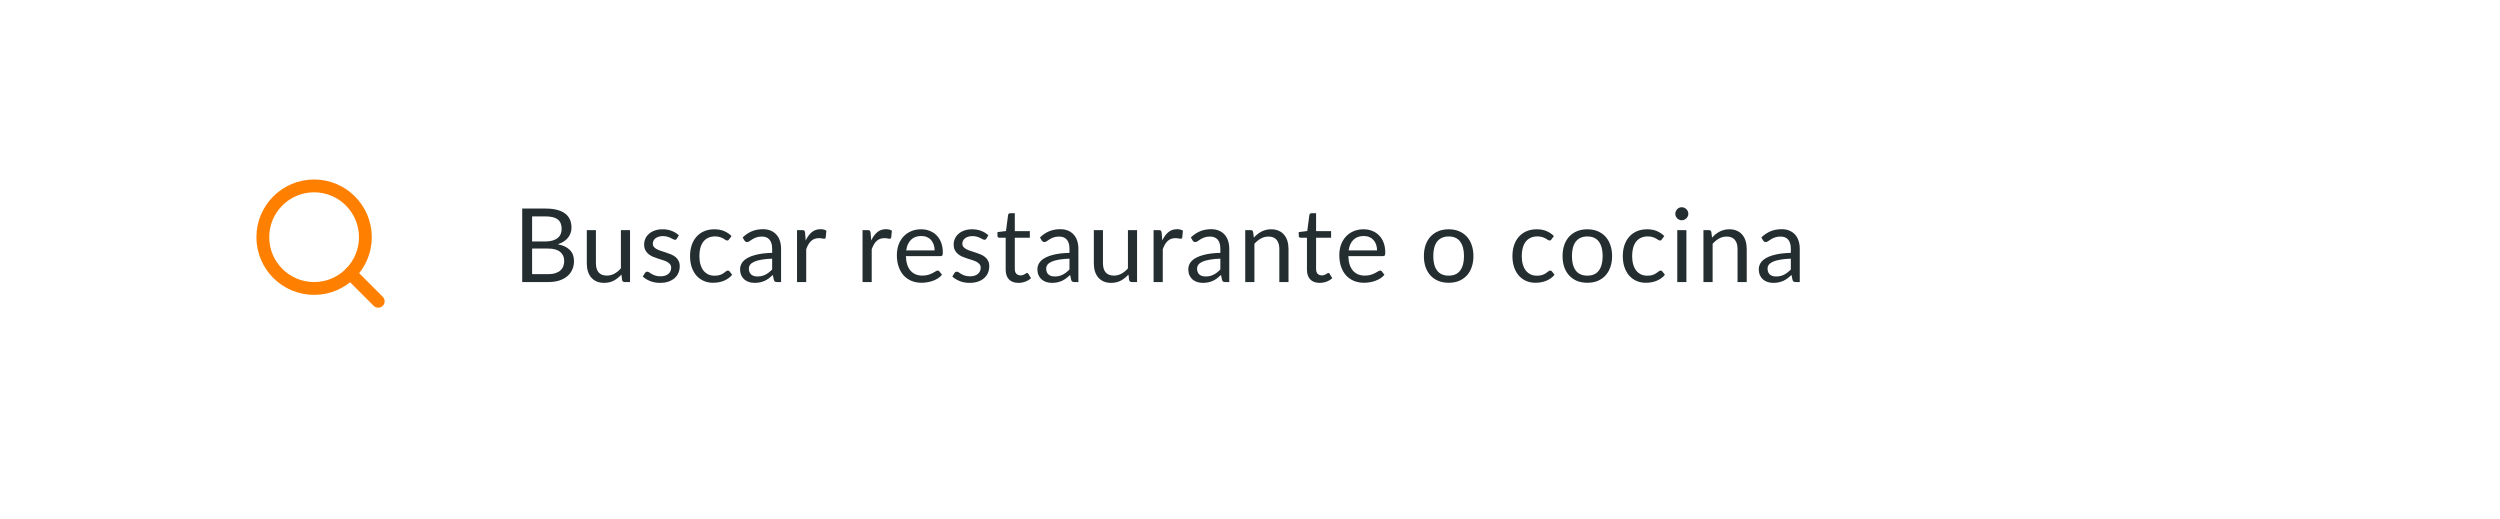 <svg width="390" height="81" viewBox="0 0 390 81" fill="none" xmlns="http://www.w3.org/2000/svg">
<g filter="url(#filter0_d_8_65)">
<rect x="10" y="8" width="370" height="61" rx="30.5" fill="white"/>
</g>
<path d="M49 45C53.418 45 57 41.418 57 37C57 32.582 53.418 29 49 29C44.582 29 41 32.582 41 37C41 41.418 44.582 45 49 45Z" stroke="#FF8000" stroke-width="2" stroke-linecap="round" stroke-linejoin="round"/>
<path d="M59 47L54.65 42.65" stroke="#FF8000" stroke-width="2" stroke-linecap="round" stroke-linejoin="round"/>
<path d="M85.488 42.768C85.931 42.768 86.312 42.717 86.632 42.616C86.952 42.515 87.213 42.373 87.416 42.192C87.624 42.005 87.776 41.787 87.872 41.536C87.968 41.28 88.016 41 88.016 40.696C88.016 40.104 87.805 39.637 87.384 39.296C86.963 38.949 86.331 38.776 85.488 38.776H83.008V42.768H85.488ZM83.008 33.76V37.672H85.056C85.493 37.672 85.872 37.624 86.192 37.528C86.517 37.432 86.784 37.299 86.992 37.128C87.205 36.957 87.363 36.752 87.464 36.512C87.565 36.267 87.616 36 87.616 35.712C87.616 35.035 87.413 34.541 87.008 34.232C86.603 33.917 85.973 33.76 85.12 33.76H83.008ZM85.12 32.536C85.824 32.536 86.429 32.605 86.936 32.744C87.448 32.883 87.867 33.08 88.192 33.336C88.523 33.592 88.765 33.907 88.92 34.28C89.075 34.648 89.152 35.064 89.152 35.528C89.152 35.811 89.107 36.083 89.016 36.344C88.931 36.6 88.8 36.84 88.624 37.064C88.448 37.288 88.224 37.491 87.952 37.672C87.685 37.848 87.371 37.992 87.008 38.104C87.851 38.264 88.483 38.565 88.904 39.008C89.331 39.445 89.544 40.021 89.544 40.736C89.544 41.221 89.453 41.664 89.272 42.064C89.096 42.464 88.835 42.808 88.488 43.096C88.147 43.384 87.725 43.608 87.224 43.768C86.723 43.923 86.152 44 85.512 44H81.464V32.536H85.12ZM98.284 35.896V44H97.436C97.233 44 97.105 43.901 97.052 43.704L96.94 42.832C96.588 43.221 96.193 43.536 95.756 43.776C95.319 44.011 94.817 44.128 94.252 44.128C93.809 44.128 93.417 44.056 93.076 43.912C92.74 43.763 92.457 43.555 92.228 43.288C91.999 43.021 91.825 42.699 91.708 42.32C91.596 41.941 91.54 41.523 91.54 41.064V35.896H92.964V41.064C92.964 41.677 93.103 42.152 93.38 42.488C93.662 42.824 94.092 42.992 94.668 42.992C95.089 42.992 95.481 42.893 95.844 42.696C96.212 42.493 96.55 42.216 96.86 41.864V35.896H98.284ZM105.582 37.232C105.518 37.349 105.419 37.408 105.286 37.408C105.206 37.408 105.115 37.379 105.014 37.32C104.912 37.261 104.787 37.197 104.638 37.128C104.494 37.053 104.32 36.987 104.118 36.928C103.915 36.864 103.675 36.832 103.398 36.832C103.158 36.832 102.942 36.864 102.75 36.928C102.558 36.987 102.392 37.069 102.254 37.176C102.12 37.283 102.016 37.408 101.942 37.552C101.872 37.691 101.838 37.843 101.838 38.008C101.838 38.216 101.896 38.389 102.014 38.528C102.136 38.667 102.296 38.787 102.494 38.888C102.691 38.989 102.915 39.08 103.166 39.16C103.416 39.235 103.672 39.317 103.934 39.408C104.2 39.493 104.459 39.589 104.71 39.696C104.96 39.803 105.184 39.936 105.382 40.096C105.579 40.256 105.736 40.453 105.854 40.688C105.976 40.917 106.038 41.195 106.038 41.52C106.038 41.893 105.971 42.24 105.838 42.56C105.704 42.875 105.507 43.149 105.246 43.384C104.984 43.613 104.664 43.795 104.286 43.928C103.907 44.061 103.47 44.128 102.974 44.128C102.408 44.128 101.896 44.037 101.438 43.856C100.979 43.669 100.59 43.432 100.27 43.144L100.606 42.6C100.648 42.531 100.699 42.477 100.758 42.44C100.816 42.403 100.891 42.384 100.982 42.384C101.078 42.384 101.179 42.421 101.286 42.496C101.392 42.571 101.52 42.653 101.67 42.744C101.824 42.835 102.011 42.917 102.23 42.992C102.448 43.067 102.72 43.104 103.046 43.104C103.323 43.104 103.566 43.069 103.774 43C103.982 42.925 104.155 42.827 104.294 42.704C104.432 42.581 104.534 42.44 104.598 42.28C104.667 42.12 104.702 41.949 104.702 41.768C104.702 41.544 104.64 41.36 104.518 41.216C104.4 41.067 104.243 40.941 104.046 40.84C103.848 40.733 103.622 40.643 103.366 40.568C103.115 40.488 102.856 40.405 102.59 40.32C102.328 40.235 102.07 40.139 101.814 40.032C101.563 39.92 101.339 39.781 101.142 39.616C100.944 39.451 100.784 39.248 100.662 39.008C100.544 38.763 100.486 38.467 100.486 38.12C100.486 37.811 100.55 37.515 100.678 37.232C100.806 36.944 100.992 36.693 101.238 36.48C101.483 36.261 101.784 36.088 102.142 35.96C102.499 35.832 102.907 35.768 103.366 35.768C103.899 35.768 104.376 35.853 104.798 36.024C105.224 36.189 105.592 36.419 105.902 36.712L105.582 37.232ZM113.744 37.336C113.701 37.395 113.658 37.44 113.616 37.472C113.573 37.504 113.514 37.52 113.44 37.52C113.36 37.52 113.272 37.488 113.176 37.424C113.08 37.355 112.96 37.28 112.816 37.2C112.677 37.12 112.504 37.048 112.296 36.984C112.093 36.915 111.842 36.88 111.544 36.88C111.144 36.88 110.792 36.952 110.488 37.096C110.184 37.235 109.928 37.437 109.72 37.704C109.517 37.971 109.362 38.293 109.256 38.672C109.154 39.051 109.104 39.475 109.104 39.944C109.104 40.435 109.16 40.872 109.272 41.256C109.384 41.635 109.541 41.955 109.744 42.216C109.952 42.472 110.2 42.669 110.488 42.808C110.781 42.941 111.109 43.008 111.472 43.008C111.818 43.008 112.104 42.968 112.328 42.888C112.552 42.803 112.736 42.709 112.88 42.608C113.029 42.507 113.152 42.416 113.248 42.336C113.349 42.251 113.448 42.208 113.544 42.208C113.661 42.208 113.752 42.253 113.816 42.344L114.216 42.864C114.04 43.083 113.84 43.269 113.616 43.424C113.392 43.579 113.149 43.709 112.888 43.816C112.632 43.917 112.362 43.992 112.08 44.04C111.797 44.088 111.509 44.112 111.216 44.112C110.709 44.112 110.237 44.019 109.8 43.832C109.368 43.645 108.992 43.376 108.672 43.024C108.352 42.667 108.101 42.229 107.92 41.712C107.738 41.195 107.648 40.605 107.648 39.944C107.648 39.341 107.73 38.784 107.896 38.272C108.066 37.76 108.312 37.32 108.632 36.952C108.957 36.579 109.354 36.288 109.824 36.08C110.298 35.872 110.842 35.768 111.456 35.768C112.026 35.768 112.528 35.861 112.96 36.048C113.397 36.229 113.784 36.488 114.12 36.824L113.744 37.336ZM120.456 40.352C119.8 40.373 119.24 40.427 118.776 40.512C118.318 40.592 117.942 40.699 117.648 40.832C117.36 40.965 117.15 41.123 117.016 41.304C116.888 41.485 116.824 41.688 116.824 41.912C116.824 42.125 116.859 42.309 116.928 42.464C116.998 42.619 117.091 42.747 117.208 42.848C117.331 42.944 117.472 43.016 117.632 43.064C117.798 43.107 117.974 43.128 118.16 43.128C118.411 43.128 118.64 43.104 118.848 43.056C119.056 43.003 119.251 42.928 119.432 42.832C119.619 42.736 119.795 42.621 119.96 42.488C120.131 42.355 120.296 42.203 120.456 42.032V40.352ZM115.856 37.04C116.304 36.608 116.787 36.285 117.304 36.072C117.822 35.859 118.395 35.752 119.024 35.752C119.478 35.752 119.88 35.827 120.232 35.976C120.584 36.125 120.88 36.333 121.12 36.6C121.36 36.867 121.542 37.189 121.664 37.568C121.787 37.947 121.848 38.363 121.848 38.816V44H121.216C121.078 44 120.971 43.979 120.896 43.936C120.822 43.888 120.763 43.797 120.72 43.664L120.56 42.896C120.347 43.093 120.139 43.269 119.936 43.424C119.734 43.573 119.52 43.701 119.296 43.808C119.072 43.909 118.832 43.987 118.576 44.04C118.326 44.099 118.046 44.128 117.736 44.128C117.422 44.128 117.126 44.085 116.848 44C116.571 43.909 116.328 43.776 116.12 43.6C115.918 43.424 115.755 43.203 115.632 42.936C115.515 42.664 115.456 42.344 115.456 41.976C115.456 41.656 115.544 41.349 115.72 41.056C115.896 40.757 116.182 40.493 116.576 40.264C116.971 40.035 117.486 39.848 118.12 39.704C118.755 39.555 119.534 39.469 120.456 39.448V38.816C120.456 38.187 120.32 37.712 120.048 37.392C119.776 37.067 119.379 36.904 118.856 36.904C118.504 36.904 118.208 36.949 117.968 37.04C117.734 37.125 117.528 37.224 117.352 37.336C117.182 37.443 117.032 37.541 116.904 37.632C116.782 37.717 116.659 37.76 116.536 37.76C116.44 37.76 116.358 37.736 116.288 37.688C116.219 37.635 116.16 37.571 116.112 37.496L115.856 37.04ZM125.689 37.52C125.945 36.965 126.26 36.533 126.633 36.224C127.007 35.909 127.463 35.752 128.001 35.752C128.172 35.752 128.335 35.771 128.489 35.808C128.649 35.845 128.791 35.904 128.913 35.984L128.809 37.048C128.777 37.181 128.697 37.248 128.569 37.248C128.495 37.248 128.385 37.232 128.241 37.2C128.097 37.168 127.935 37.152 127.753 37.152C127.497 37.152 127.268 37.189 127.065 37.264C126.868 37.339 126.689 37.451 126.529 37.6C126.375 37.744 126.233 37.925 126.105 38.144C125.983 38.357 125.871 38.603 125.769 38.88V44H124.337V35.896H125.153C125.308 35.896 125.415 35.925 125.473 35.984C125.532 36.043 125.572 36.144 125.593 36.288L125.689 37.52ZM135.908 37.52C136.164 36.965 136.478 36.533 136.852 36.224C137.225 35.909 137.681 35.752 138.22 35.752C138.39 35.752 138.553 35.771 138.708 35.808C138.868 35.845 139.009 35.904 139.132 35.984L139.028 37.048C138.996 37.181 138.916 37.248 138.788 37.248C138.713 37.248 138.604 37.232 138.46 37.2C138.316 37.168 138.153 37.152 137.972 37.152C137.716 37.152 137.486 37.189 137.284 37.264C137.086 37.339 136.908 37.451 136.748 37.6C136.593 37.744 136.452 37.925 136.324 38.144C136.201 38.357 136.089 38.603 135.988 38.88V44H134.556V35.896H135.372C135.526 35.896 135.633 35.925 135.692 35.984C135.75 36.043 135.79 36.144 135.812 36.288L135.908 37.52ZM145.8 39.064C145.8 38.733 145.752 38.432 145.656 38.16C145.565 37.883 145.429 37.645 145.248 37.448C145.072 37.245 144.856 37.091 144.6 36.984C144.344 36.872 144.053 36.816 143.728 36.816C143.045 36.816 142.504 37.016 142.104 37.416C141.709 37.811 141.464 38.36 141.368 39.064H145.8ZM146.952 42.864C146.776 43.077 146.565 43.264 146.32 43.424C146.074 43.579 145.81 43.707 145.528 43.808C145.25 43.909 144.962 43.984 144.664 44.032C144.365 44.085 144.069 44.112 143.776 44.112C143.216 44.112 142.698 44.019 142.224 43.832C141.754 43.64 141.346 43.363 141 43C140.658 42.632 140.392 42.179 140.2 41.64C140.008 41.101 139.912 40.483 139.912 39.784C139.912 39.219 139.997 38.691 140.168 38.2C140.344 37.709 140.594 37.285 140.92 36.928C141.245 36.565 141.642 36.283 142.112 36.08C142.581 35.872 143.109 35.768 143.696 35.768C144.181 35.768 144.629 35.851 145.04 36.016C145.456 36.176 145.813 36.411 146.112 36.72C146.416 37.024 146.653 37.403 146.824 37.856C146.994 38.304 147.08 38.816 147.08 39.392C147.08 39.616 147.056 39.765 147.008 39.84C146.96 39.915 146.869 39.952 146.736 39.952H141.32C141.336 40.464 141.405 40.909 141.528 41.288C141.656 41.667 141.832 41.984 142.056 42.24C142.28 42.491 142.546 42.68 142.856 42.808C143.165 42.931 143.512 42.992 143.896 42.992C144.253 42.992 144.56 42.952 144.816 42.872C145.077 42.787 145.301 42.696 145.488 42.6C145.674 42.504 145.829 42.416 145.952 42.336C146.08 42.251 146.189 42.208 146.28 42.208C146.397 42.208 146.488 42.253 146.552 42.344L146.952 42.864ZM153.869 37.232C153.805 37.349 153.706 37.408 153.573 37.408C153.493 37.408 153.402 37.379 153.301 37.32C153.199 37.261 153.074 37.197 152.925 37.128C152.781 37.053 152.607 36.987 152.405 36.928C152.202 36.864 151.962 36.832 151.685 36.832C151.445 36.832 151.229 36.864 151.037 36.928C150.845 36.987 150.679 37.069 150.541 37.176C150.407 37.283 150.303 37.408 150.229 37.552C150.159 37.691 150.125 37.843 150.125 38.008C150.125 38.216 150.183 38.389 150.301 38.528C150.423 38.667 150.583 38.787 150.781 38.888C150.978 38.989 151.202 39.08 151.453 39.16C151.703 39.235 151.959 39.317 152.221 39.408C152.487 39.493 152.746 39.589 152.997 39.696C153.247 39.803 153.471 39.936 153.669 40.096C153.866 40.256 154.023 40.453 154.141 40.688C154.263 40.917 154.325 41.195 154.325 41.52C154.325 41.893 154.258 42.24 154.125 42.56C153.991 42.875 153.794 43.149 153.533 43.384C153.271 43.613 152.951 43.795 152.573 43.928C152.194 44.061 151.757 44.128 151.261 44.128C150.695 44.128 150.183 44.037 149.725 43.856C149.266 43.669 148.877 43.432 148.557 43.144L148.893 42.6C148.935 42.531 148.986 42.477 149.045 42.44C149.103 42.403 149.178 42.384 149.269 42.384C149.365 42.384 149.466 42.421 149.573 42.496C149.679 42.571 149.807 42.653 149.957 42.744C150.111 42.835 150.298 42.917 150.517 42.992C150.735 43.067 151.007 43.104 151.333 43.104C151.61 43.104 151.853 43.069 152.061 43C152.269 42.925 152.442 42.827 152.581 42.704C152.719 42.581 152.821 42.44 152.885 42.28C152.954 42.12 152.989 41.949 152.989 41.768C152.989 41.544 152.927 41.36 152.805 41.216C152.687 41.067 152.53 40.941 152.333 40.84C152.135 40.733 151.909 40.643 151.653 40.568C151.402 40.488 151.143 40.405 150.877 40.32C150.615 40.235 150.357 40.139 150.101 40.032C149.85 39.92 149.626 39.781 149.429 39.616C149.231 39.451 149.071 39.248 148.949 39.008C148.831 38.763 148.773 38.467 148.773 38.12C148.773 37.811 148.837 37.515 148.965 37.232C149.093 36.944 149.279 36.693 149.525 36.48C149.77 36.261 150.071 36.088 150.429 35.96C150.786 35.832 151.194 35.768 151.653 35.768C152.186 35.768 152.663 35.853 153.085 36.024C153.511 36.189 153.879 36.419 154.189 36.712L153.869 37.232ZM158.878 44.128C158.238 44.128 157.745 43.949 157.398 43.592C157.057 43.235 156.886 42.72 156.886 42.048V37.088H155.91C155.825 37.088 155.753 37.064 155.694 37.016C155.636 36.963 155.606 36.883 155.606 36.776V36.208L156.934 36.04L157.262 33.536C157.278 33.456 157.313 33.392 157.366 33.344C157.425 33.291 157.5 33.264 157.59 33.264H158.31V36.056H160.654V37.088H158.31V41.952C158.31 42.293 158.393 42.547 158.558 42.712C158.724 42.877 158.937 42.96 159.198 42.96C159.348 42.96 159.476 42.941 159.582 42.904C159.694 42.861 159.79 42.816 159.87 42.768C159.95 42.72 160.017 42.677 160.07 42.64C160.129 42.597 160.18 42.576 160.222 42.576C160.297 42.576 160.364 42.621 160.422 42.712L160.838 43.392C160.593 43.621 160.297 43.803 159.95 43.936C159.604 44.064 159.246 44.128 158.878 44.128ZM166.837 40.352C166.181 40.373 165.621 40.427 165.157 40.512C164.698 40.592 164.322 40.699 164.029 40.832C163.741 40.965 163.53 41.123 163.397 41.304C163.269 41.485 163.205 41.688 163.205 41.912C163.205 42.125 163.24 42.309 163.309 42.464C163.378 42.619 163.472 42.747 163.589 42.848C163.712 42.944 163.853 43.016 164.013 43.064C164.178 43.107 164.354 43.128 164.541 43.128C164.792 43.128 165.021 43.104 165.229 43.056C165.437 43.003 165.632 42.928 165.813 42.832C166 42.736 166.176 42.621 166.341 42.488C166.512 42.355 166.677 42.203 166.837 42.032V40.352ZM162.237 37.04C162.685 36.608 163.168 36.285 163.685 36.072C164.202 35.859 164.776 35.752 165.405 35.752C165.858 35.752 166.261 35.827 166.613 35.976C166.965 36.125 167.261 36.333 167.501 36.6C167.741 36.867 167.922 37.189 168.045 37.568C168.168 37.947 168.229 38.363 168.229 38.816V44H167.597C167.458 44 167.352 43.979 167.277 43.936C167.202 43.888 167.144 43.797 167.101 43.664L166.941 42.896C166.728 43.093 166.52 43.269 166.317 43.424C166.114 43.573 165.901 43.701 165.677 43.808C165.453 43.909 165.213 43.987 164.957 44.04C164.706 44.099 164.426 44.128 164.117 44.128C163.802 44.128 163.506 44.085 163.229 44C162.952 43.909 162.709 43.776 162.501 43.6C162.298 43.424 162.136 43.203 162.013 42.936C161.896 42.664 161.837 42.344 161.837 41.976C161.837 41.656 161.925 41.349 162.101 41.056C162.277 40.757 162.562 40.493 162.957 40.264C163.352 40.035 163.866 39.848 164.501 39.704C165.136 39.555 165.914 39.469 166.837 39.448V38.816C166.837 38.187 166.701 37.712 166.429 37.392C166.157 37.067 165.76 36.904 165.237 36.904C164.885 36.904 164.589 36.949 164.349 37.04C164.114 37.125 163.909 37.224 163.733 37.336C163.562 37.443 163.413 37.541 163.285 37.632C163.162 37.717 163.04 37.76 162.917 37.76C162.821 37.76 162.738 37.736 162.669 37.688C162.6 37.635 162.541 37.571 162.493 37.496L162.237 37.04ZM177.382 35.896V44H176.534C176.331 44 176.203 43.901 176.15 43.704L176.038 42.832C175.686 43.221 175.291 43.536 174.854 43.776C174.417 44.011 173.915 44.128 173.35 44.128C172.907 44.128 172.515 44.056 172.174 43.912C171.838 43.763 171.555 43.555 171.326 43.288C171.097 43.021 170.923 42.699 170.806 42.32C170.694 41.941 170.638 41.523 170.638 41.064V35.896H172.062V41.064C172.062 41.677 172.201 42.152 172.478 42.488C172.761 42.824 173.19 42.992 173.766 42.992C174.187 42.992 174.579 42.893 174.942 42.696C175.31 42.493 175.649 42.216 175.958 41.864V35.896H177.382ZM181.312 37.52C181.568 36.965 181.883 36.533 182.256 36.224C182.629 35.909 183.085 35.752 183.624 35.752C183.795 35.752 183.957 35.771 184.112 35.808C184.272 35.845 184.413 35.904 184.536 35.984L184.432 37.048C184.4 37.181 184.32 37.248 184.192 37.248C184.117 37.248 184.008 37.232 183.864 37.2C183.72 37.168 183.557 37.152 183.376 37.152C183.12 37.152 182.891 37.189 182.688 37.264C182.491 37.339 182.312 37.451 182.152 37.6C181.997 37.744 181.856 37.925 181.728 38.144C181.605 38.357 181.493 38.603 181.392 38.88V44H179.96V35.896H180.776C180.931 35.896 181.037 35.925 181.096 35.984C181.155 36.043 181.195 36.144 181.216 36.288L181.312 37.52ZM190.375 40.352C189.719 40.373 189.159 40.427 188.695 40.512C188.236 40.592 187.86 40.699 187.567 40.832C187.279 40.965 187.068 41.123 186.935 41.304C186.807 41.485 186.743 41.688 186.743 41.912C186.743 42.125 186.778 42.309 186.847 42.464C186.916 42.619 187.01 42.747 187.127 42.848C187.25 42.944 187.391 43.016 187.551 43.064C187.716 43.107 187.892 43.128 188.079 43.128C188.33 43.128 188.559 43.104 188.767 43.056C188.975 43.003 189.17 42.928 189.351 42.832C189.538 42.736 189.714 42.621 189.879 42.488C190.05 42.355 190.215 42.203 190.375 42.032V40.352ZM185.775 37.04C186.223 36.608 186.706 36.285 187.223 36.072C187.74 35.859 188.314 35.752 188.943 35.752C189.396 35.752 189.799 35.827 190.151 35.976C190.503 36.125 190.799 36.333 191.039 36.6C191.279 36.867 191.46 37.189 191.583 37.568C191.706 37.947 191.767 38.363 191.767 38.816V44H191.135C190.996 44 190.89 43.979 190.815 43.936C190.74 43.888 190.682 43.797 190.639 43.664L190.479 42.896C190.266 43.093 190.058 43.269 189.855 43.424C189.652 43.573 189.439 43.701 189.215 43.808C188.991 43.909 188.751 43.987 188.495 44.04C188.244 44.099 187.964 44.128 187.655 44.128C187.34 44.128 187.044 44.085 186.767 44C186.49 43.909 186.247 43.776 186.039 43.6C185.836 43.424 185.674 43.203 185.551 42.936C185.434 42.664 185.375 42.344 185.375 41.976C185.375 41.656 185.463 41.349 185.639 41.056C185.815 40.757 186.1 40.493 186.495 40.264C186.89 40.035 187.404 39.848 188.039 39.704C188.674 39.555 189.452 39.469 190.375 39.448V38.816C190.375 38.187 190.239 37.712 189.967 37.392C189.695 37.067 189.298 36.904 188.775 36.904C188.423 36.904 188.127 36.949 187.887 37.04C187.652 37.125 187.447 37.224 187.271 37.336C187.1 37.443 186.951 37.541 186.823 37.632C186.7 37.717 186.578 37.76 186.455 37.76C186.359 37.76 186.276 37.736 186.207 37.688C186.138 37.635 186.079 37.571 186.031 37.496L185.775 37.04ZM195.6 37.072C195.776 36.875 195.963 36.696 196.16 36.536C196.357 36.376 196.565 36.24 196.784 36.128C197.008 36.011 197.243 35.923 197.488 35.864C197.739 35.8 198.008 35.768 198.296 35.768C198.739 35.768 199.128 35.843 199.464 35.992C199.805 36.136 200.088 36.344 200.312 36.616C200.541 36.883 200.715 37.205 200.832 37.584C200.949 37.963 201.008 38.381 201.008 38.84V44H199.576V38.84C199.576 38.227 199.435 37.752 199.152 37.416C198.875 37.075 198.451 36.904 197.88 36.904C197.459 36.904 197.064 37.005 196.696 37.208C196.333 37.411 195.997 37.685 195.688 38.032V44H194.256V35.896H195.112C195.315 35.896 195.44 35.995 195.488 36.192L195.6 37.072ZM205.877 44.128C205.237 44.128 204.743 43.949 204.397 43.592C204.055 43.235 203.885 42.72 203.885 42.048V37.088H202.909C202.823 37.088 202.751 37.064 202.693 37.016C202.634 36.963 202.605 36.883 202.605 36.776V36.208L203.933 36.04L204.261 33.536C204.277 33.456 204.311 33.392 204.365 33.344C204.423 33.291 204.498 33.264 204.589 33.264H205.309V36.056H207.653V37.088H205.309V41.952C205.309 42.293 205.391 42.547 205.557 42.712C205.722 42.877 205.935 42.96 206.197 42.96C206.346 42.96 206.474 42.941 206.581 42.904C206.693 42.861 206.789 42.816 206.869 42.768C206.949 42.72 207.015 42.677 207.069 42.64C207.127 42.597 207.178 42.576 207.221 42.576C207.295 42.576 207.362 42.621 207.421 42.712L207.837 43.392C207.591 43.621 207.295 43.803 206.949 43.936C206.602 44.064 206.245 44.128 205.877 44.128ZM214.82 39.064C214.82 38.733 214.772 38.432 214.676 38.16C214.585 37.883 214.449 37.645 214.268 37.448C214.092 37.245 213.876 37.091 213.62 36.984C213.364 36.872 213.073 36.816 212.748 36.816C212.065 36.816 211.524 37.016 211.124 37.416C210.729 37.811 210.484 38.36 210.388 39.064H214.82ZM215.972 42.864C215.796 43.077 215.585 43.264 215.34 43.424C215.095 43.579 214.831 43.707 214.548 43.808C214.271 43.909 213.983 43.984 213.684 44.032C213.385 44.085 213.089 44.112 212.796 44.112C212.236 44.112 211.719 44.019 211.244 43.832C210.775 43.64 210.367 43.363 210.02 43C209.679 42.632 209.412 42.179 209.22 41.64C209.028 41.101 208.932 40.483 208.932 39.784C208.932 39.219 209.017 38.691 209.188 38.2C209.364 37.709 209.615 37.285 209.94 36.928C210.265 36.565 210.663 36.283 211.132 36.08C211.601 35.872 212.129 35.768 212.716 35.768C213.201 35.768 213.649 35.851 214.06 36.016C214.476 36.176 214.833 36.411 215.132 36.72C215.436 37.024 215.673 37.403 215.844 37.856C216.015 38.304 216.1 38.816 216.1 39.392C216.1 39.616 216.076 39.765 216.028 39.84C215.98 39.915 215.889 39.952 215.756 39.952H210.34C210.356 40.464 210.425 40.909 210.548 41.288C210.676 41.667 210.852 41.984 211.076 42.24C211.3 42.491 211.567 42.68 211.876 42.808C212.185 42.931 212.532 42.992 212.916 42.992C213.273 42.992 213.58 42.952 213.836 42.872C214.097 42.787 214.321 42.696 214.508 42.6C214.695 42.504 214.849 42.416 214.972 42.336C215.1 42.251 215.209 42.208 215.3 42.208C215.417 42.208 215.508 42.253 215.572 42.344L215.972 42.864ZM225.999 35.768C226.591 35.768 227.124 35.867 227.599 36.064C228.074 36.261 228.479 36.541 228.815 36.904C229.151 37.267 229.407 37.707 229.583 38.224C229.764 38.736 229.855 39.309 229.855 39.944C229.855 40.584 229.764 41.16 229.583 41.672C229.407 42.184 229.151 42.621 228.815 42.984C228.479 43.347 228.074 43.627 227.599 43.824C227.124 44.016 226.591 44.112 225.999 44.112C225.402 44.112 224.863 44.016 224.383 43.824C223.908 43.627 223.503 43.347 223.167 42.984C222.831 42.621 222.572 42.184 222.391 41.672C222.215 41.16 222.127 40.584 222.127 39.944C222.127 39.309 222.215 38.736 222.391 38.224C222.572 37.707 222.831 37.267 223.167 36.904C223.503 36.541 223.908 36.261 224.383 36.064C224.863 35.867 225.402 35.768 225.999 35.768ZM225.999 43C226.799 43 227.396 42.733 227.791 42.2C228.186 41.661 228.383 40.912 228.383 39.952C228.383 38.987 228.186 38.235 227.791 37.696C227.396 37.157 226.799 36.888 225.999 36.888C225.594 36.888 225.239 36.957 224.935 37.096C224.636 37.235 224.386 37.435 224.183 37.696C223.986 37.957 223.836 38.28 223.735 38.664C223.639 39.043 223.591 39.472 223.591 39.952C223.591 40.912 223.788 41.661 224.183 42.2C224.583 42.733 225.188 43 225.999 43ZM242.035 37.336C241.992 37.395 241.95 37.44 241.907 37.472C241.864 37.504 241.806 37.52 241.731 37.52C241.651 37.52 241.563 37.488 241.467 37.424C241.371 37.355 241.251 37.28 241.107 37.2C240.968 37.12 240.795 37.048 240.587 36.984C240.384 36.915 240.134 36.88 239.835 36.88C239.435 36.88 239.083 36.952 238.779 37.096C238.475 37.235 238.219 37.437 238.011 37.704C237.808 37.971 237.654 38.293 237.547 38.672C237.446 39.051 237.395 39.475 237.395 39.944C237.395 40.435 237.451 40.872 237.563 41.256C237.675 41.635 237.832 41.955 238.035 42.216C238.243 42.472 238.491 42.669 238.779 42.808C239.072 42.941 239.4 43.008 239.763 43.008C240.11 43.008 240.395 42.968 240.619 42.888C240.843 42.803 241.027 42.709 241.171 42.608C241.32 42.507 241.443 42.416 241.539 42.336C241.64 42.251 241.739 42.208 241.835 42.208C241.952 42.208 242.043 42.253 242.107 42.344L242.507 42.864C242.331 43.083 242.131 43.269 241.907 43.424C241.683 43.579 241.44 43.709 241.179 43.816C240.923 43.917 240.654 43.992 240.371 44.04C240.088 44.088 239.8 44.112 239.507 44.112C239 44.112 238.528 44.019 238.091 43.832C237.659 43.645 237.283 43.376 236.963 43.024C236.643 42.667 236.392 42.229 236.211 41.712C236.03 41.195 235.939 40.605 235.939 39.944C235.939 39.341 236.022 38.784 236.187 38.272C236.358 37.76 236.603 37.32 236.923 36.952C237.248 36.579 237.646 36.288 238.115 36.08C238.59 35.872 239.134 35.768 239.747 35.768C240.318 35.768 240.819 35.861 241.251 36.048C241.688 36.229 242.075 36.488 242.411 36.824L242.035 37.336ZM247.631 35.768C248.223 35.768 248.756 35.867 249.231 36.064C249.706 36.261 250.111 36.541 250.447 36.904C250.783 37.267 251.039 37.707 251.215 38.224C251.396 38.736 251.487 39.309 251.487 39.944C251.487 40.584 251.396 41.16 251.215 41.672C251.039 42.184 250.783 42.621 250.447 42.984C250.111 43.347 249.706 43.627 249.231 43.824C248.756 44.016 248.223 44.112 247.631 44.112C247.034 44.112 246.495 44.016 246.015 43.824C245.54 43.627 245.135 43.347 244.799 42.984C244.463 42.621 244.204 42.184 244.023 41.672C243.847 41.16 243.759 40.584 243.759 39.944C243.759 39.309 243.847 38.736 244.023 38.224C244.204 37.707 244.463 37.267 244.799 36.904C245.135 36.541 245.54 36.261 246.015 36.064C246.495 35.867 247.034 35.768 247.631 35.768ZM247.631 43C248.431 43 249.028 42.733 249.423 42.2C249.818 41.661 250.015 40.912 250.015 39.952C250.015 38.987 249.818 38.235 249.423 37.696C249.028 37.157 248.431 36.888 247.631 36.888C247.226 36.888 246.871 36.957 246.567 37.096C246.268 37.235 246.018 37.435 245.815 37.696C245.618 37.957 245.468 38.28 245.367 38.664C245.271 39.043 245.223 39.472 245.223 39.952C245.223 40.912 245.42 41.661 245.815 42.2C246.215 42.733 246.82 43 247.631 43ZM259.253 37.336C259.21 37.395 259.168 37.44 259.125 37.472C259.082 37.504 259.024 37.52 258.949 37.52C258.869 37.52 258.781 37.488 258.685 37.424C258.589 37.355 258.469 37.28 258.325 37.2C258.186 37.12 258.013 37.048 257.805 36.984C257.602 36.915 257.352 36.88 257.053 36.88C256.653 36.88 256.301 36.952 255.997 37.096C255.693 37.235 255.437 37.437 255.229 37.704C255.026 37.971 254.872 38.293 254.765 38.672C254.664 39.051 254.613 39.475 254.613 39.944C254.613 40.435 254.669 40.872 254.781 41.256C254.893 41.635 255.05 41.955 255.253 42.216C255.461 42.472 255.709 42.669 255.997 42.808C256.29 42.941 256.618 43.008 256.981 43.008C257.328 43.008 257.613 42.968 257.837 42.888C258.061 42.803 258.245 42.709 258.389 42.608C258.538 42.507 258.661 42.416 258.757 42.336C258.858 42.251 258.957 42.208 259.053 42.208C259.17 42.208 259.261 42.253 259.325 42.344L259.725 42.864C259.549 43.083 259.349 43.269 259.125 43.424C258.901 43.579 258.658 43.709 258.397 43.816C258.141 43.917 257.872 43.992 257.589 44.04C257.306 44.088 257.018 44.112 256.725 44.112C256.218 44.112 255.746 44.019 255.309 43.832C254.877 43.645 254.501 43.376 254.181 43.024C253.861 42.667 253.61 42.229 253.429 41.712C253.248 41.195 253.157 40.605 253.157 39.944C253.157 39.341 253.24 38.784 253.405 38.272C253.576 37.76 253.821 37.32 254.141 36.952C254.466 36.579 254.864 36.288 255.333 36.08C255.808 35.872 256.352 35.768 256.965 35.768C257.536 35.768 258.037 35.861 258.469 36.048C258.906 36.229 259.293 36.488 259.629 36.824L259.253 37.336ZM263.078 35.896V44H261.654V35.896H263.078ZM263.382 33.352C263.382 33.491 263.352 33.621 263.294 33.744C263.24 33.861 263.166 33.968 263.07 34.064C262.979 34.155 262.87 34.227 262.742 34.28C262.619 34.333 262.488 34.36 262.35 34.36C262.211 34.36 262.08 34.333 261.958 34.28C261.84 34.227 261.736 34.155 261.646 34.064C261.555 33.968 261.483 33.861 261.43 33.744C261.376 33.621 261.35 33.491 261.35 33.352C261.35 33.213 261.376 33.083 261.43 32.96C261.483 32.832 261.555 32.723 261.646 32.632C261.736 32.536 261.84 32.461 261.958 32.408C262.08 32.355 262.211 32.328 262.35 32.328C262.488 32.328 262.619 32.355 262.742 32.408C262.87 32.461 262.979 32.536 263.07 32.632C263.166 32.723 263.24 32.832 263.294 32.96C263.352 33.083 263.382 33.213 263.382 33.352ZM267.081 37.072C267.257 36.875 267.444 36.696 267.641 36.536C267.839 36.376 268.047 36.24 268.265 36.128C268.489 36.011 268.724 35.923 268.969 35.864C269.22 35.8 269.489 35.768 269.777 35.768C270.22 35.768 270.609 35.843 270.945 35.992C271.287 36.136 271.569 36.344 271.793 36.616C272.023 36.883 272.196 37.205 272.313 37.584C272.431 37.963 272.489 38.381 272.489 38.84V44H271.057V38.84C271.057 38.227 270.916 37.752 270.633 37.416C270.356 37.075 269.932 36.904 269.361 36.904C268.94 36.904 268.545 37.005 268.177 37.208C267.815 37.411 267.479 37.685 267.169 38.032V44H265.737V35.896H266.593C266.796 35.896 266.921 35.995 266.969 36.192L267.081 37.072ZM279.371 40.352C278.715 40.373 278.155 40.427 277.691 40.512C277.233 40.592 276.857 40.699 276.563 40.832C276.275 40.965 276.065 41.123 275.931 41.304C275.803 41.485 275.739 41.688 275.739 41.912C275.739 42.125 275.774 42.309 275.843 42.464C275.913 42.619 276.006 42.747 276.123 42.848C276.246 42.944 276.387 43.016 276.547 43.064C276.713 43.107 276.889 43.128 277.075 43.128C277.326 43.128 277.555 43.104 277.763 43.056C277.971 43.003 278.166 42.928 278.347 42.832C278.534 42.736 278.71 42.621 278.875 42.488C279.046 42.355 279.211 42.203 279.371 42.032V40.352ZM274.771 37.04C275.219 36.608 275.702 36.285 276.219 36.072C276.737 35.859 277.31 35.752 277.939 35.752C278.393 35.752 278.795 35.827 279.147 35.976C279.499 36.125 279.795 36.333 280.035 36.6C280.275 36.867 280.457 37.189 280.579 37.568C280.702 37.947 280.763 38.363 280.763 38.816V44H280.131C279.993 44 279.886 43.979 279.811 43.936C279.737 43.888 279.678 43.797 279.635 43.664L279.475 42.896C279.262 43.093 279.054 43.269 278.851 43.424C278.649 43.573 278.435 43.701 278.211 43.808C277.987 43.909 277.747 43.987 277.491 44.04C277.241 44.099 276.961 44.128 276.651 44.128C276.337 44.128 276.041 44.085 275.763 44C275.486 43.909 275.243 43.776 275.035 43.6C274.833 43.424 274.67 43.203 274.547 42.936C274.43 42.664 274.371 42.344 274.371 41.976C274.371 41.656 274.459 41.349 274.635 41.056C274.811 40.757 275.097 40.493 275.491 40.264C275.886 40.035 276.401 39.848 277.035 39.704C277.67 39.555 278.449 39.469 279.371 39.448V38.816C279.371 38.187 279.235 37.712 278.963 37.392C278.691 37.067 278.294 36.904 277.771 36.904C277.419 36.904 277.123 36.949 276.883 37.04C276.649 37.125 276.443 37.224 276.267 37.336C276.097 37.443 275.947 37.541 275.819 37.632C275.697 37.717 275.574 37.76 275.451 37.76C275.355 37.76 275.273 37.736 275.203 37.688C275.134 37.635 275.075 37.571 275.027 37.496L274.771 37.04Z" fill="#242E30"/>
<defs>
<filter id="filter0_d_8_65" x="0" y="0" width="390" height="81" filterUnits="userSpaceOnUse" color-interpolation-filters="sRGB">
<feFlood flood-opacity="0" result="BackgroundImageFix"/>
<feColorMatrix in="SourceAlpha" type="matrix" values="0 0 0 0 0 0 0 0 0 0 0 0 0 0 0 0 0 0 127 0" result="hardAlpha"/>
<feMorphology radius="1" operator="dilate" in="SourceAlpha" result="effect1_dropShadow_8_65"/>
<feOffset dy="2"/>
<feGaussianBlur stdDeviation="4.5"/>
<feComposite in2="hardAlpha" operator="out"/>
<feColorMatrix type="matrix" values="0 0 0 0 0 0 0 0 0 0 0 0 0 0 0 0 0 0 0.2 0"/>
<feBlend mode="normal" in2="BackgroundImageFix" result="effect1_dropShadow_8_65"/>
<feBlend mode="normal" in="SourceGraphic" in2="effect1_dropShadow_8_65" result="shape"/>
</filter>
</defs>
</svg>
